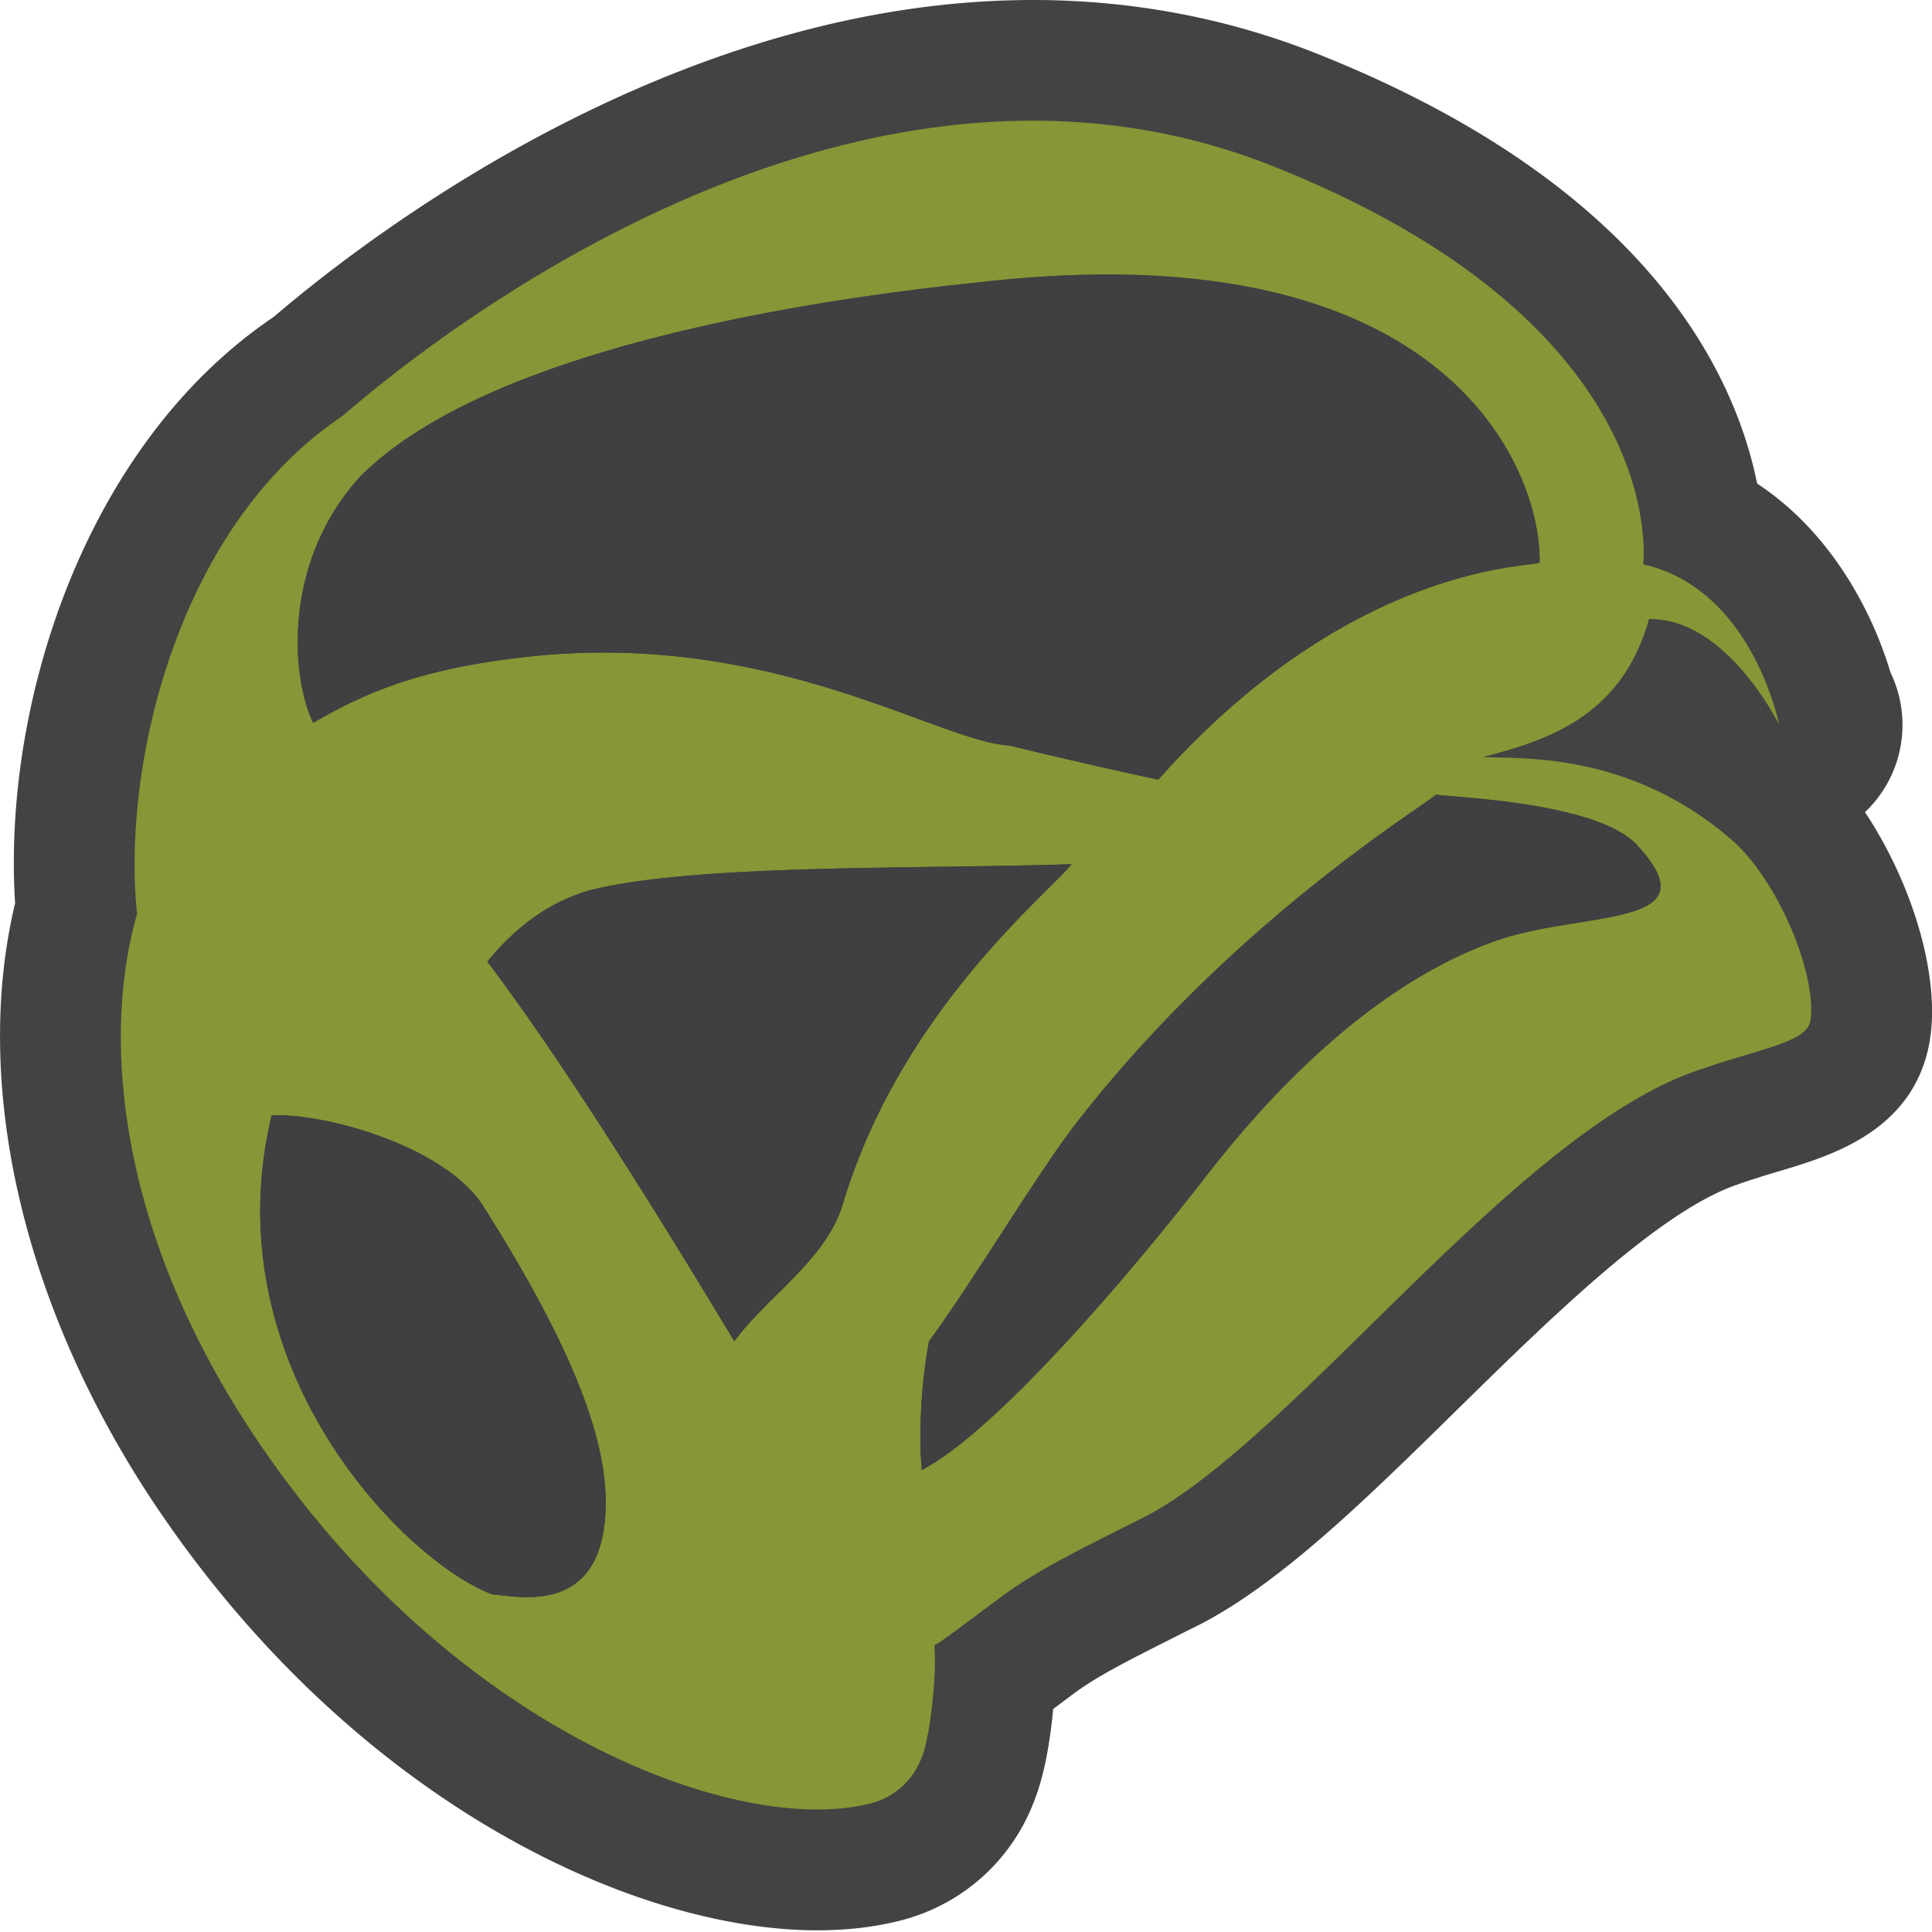 <svg xmlns="http://www.w3.org/2000/svg" viewBox="0 0 16 16"><style>.st0{opacity:0}.st0,.st1{fill:#434343}.st2{fill:#879636}.st3{fill:#403F41}</style><g id="outline"><path class="st0" d="M0 0h16v16H0z"/><path class="st1" d="M15.99 8.56c-.098.791-.809 1.005-1.234 1.133-.109.032-.234.07-.371.118-.646.223-1.539 1.099-2.326 1.872-.736.723-1.432 1.406-2.102 1.76-.658.33-.877.439-1.1.609l-.135.101c-.025.273-.076.566-.164.779a1.601 1.601 0 0 1-1.105.974c-.211.054-.441.08-.684.08-1.528 0-3.798-1.063-5.426-3.437C.208 10.894-.241 9.016.125 7.48.02 5.825.703 3.68 2.266 2.625 3.171 1.851 5.669 0 8.553 0c.818 0 1.611.149 2.355.445 2.709 1.077 3.453 2.619 3.644 3.56.613.403.955 1.063 1.104 1.564a.996.996 0 0 1-.211 1.157c.377.568.608 1.3.545 1.834z"/></g><path class="st2" d="M14.359 6.971c-.838-.738-1.731-.688-2.078-.701.469-.127 1.141-.299 1.375-1.143.643-.012 1.078.875 1.078.875s-.219-1.125-1.125-1.328c.018-.219.078-2.047-3.07-3.299C6.741-.136 2.911 3.398 2.825 3.453c-1.356.916-1.817 2.885-1.69 4.115C.844 8.58.958 10.22 2.168 11.983c1.631 2.379 3.957 3.227 5.037 2.953a.605.605 0 0 0 .428-.383c.051-.096.129-.615.105-.93.021 0 .127-.082.514-.369.307-.232.584-.369 1.238-.697 1.244-.656 3.053-3.171 4.562-3.69.543-.191.92-.232.943-.424.046-.382-.261-1.13-.636-1.472zM2.981 3.949c1.043-1.053 3.678-1.463 5.148-1.613 3.887-.443 4.639 1.584 4.621 2.322 0 .041-1.531-.031-3.156 1.797-.031 0-.859-.188-1.234-.281-.594-.031-1.964-.961-4-.734-.844.093-1.313.281-1.766.546-.181-.369-.26-1.326.387-2.037zm1.098 9.256c-.729-.273-2.329-1.891-1.829-3.969.483-.015 1.446.272 1.75.75.898 1.416 1.078 2.163 1 2.681-.109.726-.781.538-.921.538zm2.002-2.097c-.492-.82-1.371-2.255-2.045-3.144.184-.229.488-.508.902-.604.893-.205 2.671-.162 3.937-.203-.229.275-1.422 1.236-1.896 2.817-.139.46-.615.752-.898 1.134zm6.269-3.303c-1.156.424-2.043 1.531-2.334 1.9-.643.833-1.758 2.142-2.383 2.47a1.27 1.27 0 0 0-.008-.123 4.466 4.466 0 0 1 .068-.943c.381-.52.906-1.407 1.238-1.831 1.314-1.682 2.908-2.629 2.959-2.697.209.027 1.35.068 1.672.422.641.702-.484.528-1.212.802z" id="icon_x5F_bg"/><path class="st3" d="M2.981 3.949c1.043-1.053 3.678-1.463 5.148-1.613 3.887-.443 4.639 1.584 4.621 2.322 0 .041-1.531-.031-3.156 1.797-.031 0-.859-.188-1.234-.281-.594-.031-1.964-.961-4-.734-.844.093-1.313.281-1.766.546-.181-.369-.26-1.326.387-2.037zm1.098 9.256c-.729-.273-2.329-1.891-1.829-3.969.483-.015 1.446.272 1.75.75.898 1.416 1.078 2.163 1 2.681-.109.726-.781.538-.921.538zm2.002-2.097c-.492-.82-1.371-2.255-2.045-3.144.184-.229.488-.508.902-.604.893-.205 2.671-.162 3.937-.203-.229.275-1.422 1.236-1.896 2.817-.139.46-.615.752-.898 1.134zm6.269-3.303c-1.156.424-2.043 1.531-2.334 1.9-.643.833-1.758 2.142-2.383 2.47a1.27 1.27 0 0 0-.008-.123 4.466 4.466 0 0 1 .068-.943c.381-.52.906-1.407 1.238-1.831 1.314-1.682 2.908-2.629 2.959-2.697.209.027 1.35.068 1.672.422.641.702-.484.528-1.212.802z" id="icon_x5F_fg"/></svg>